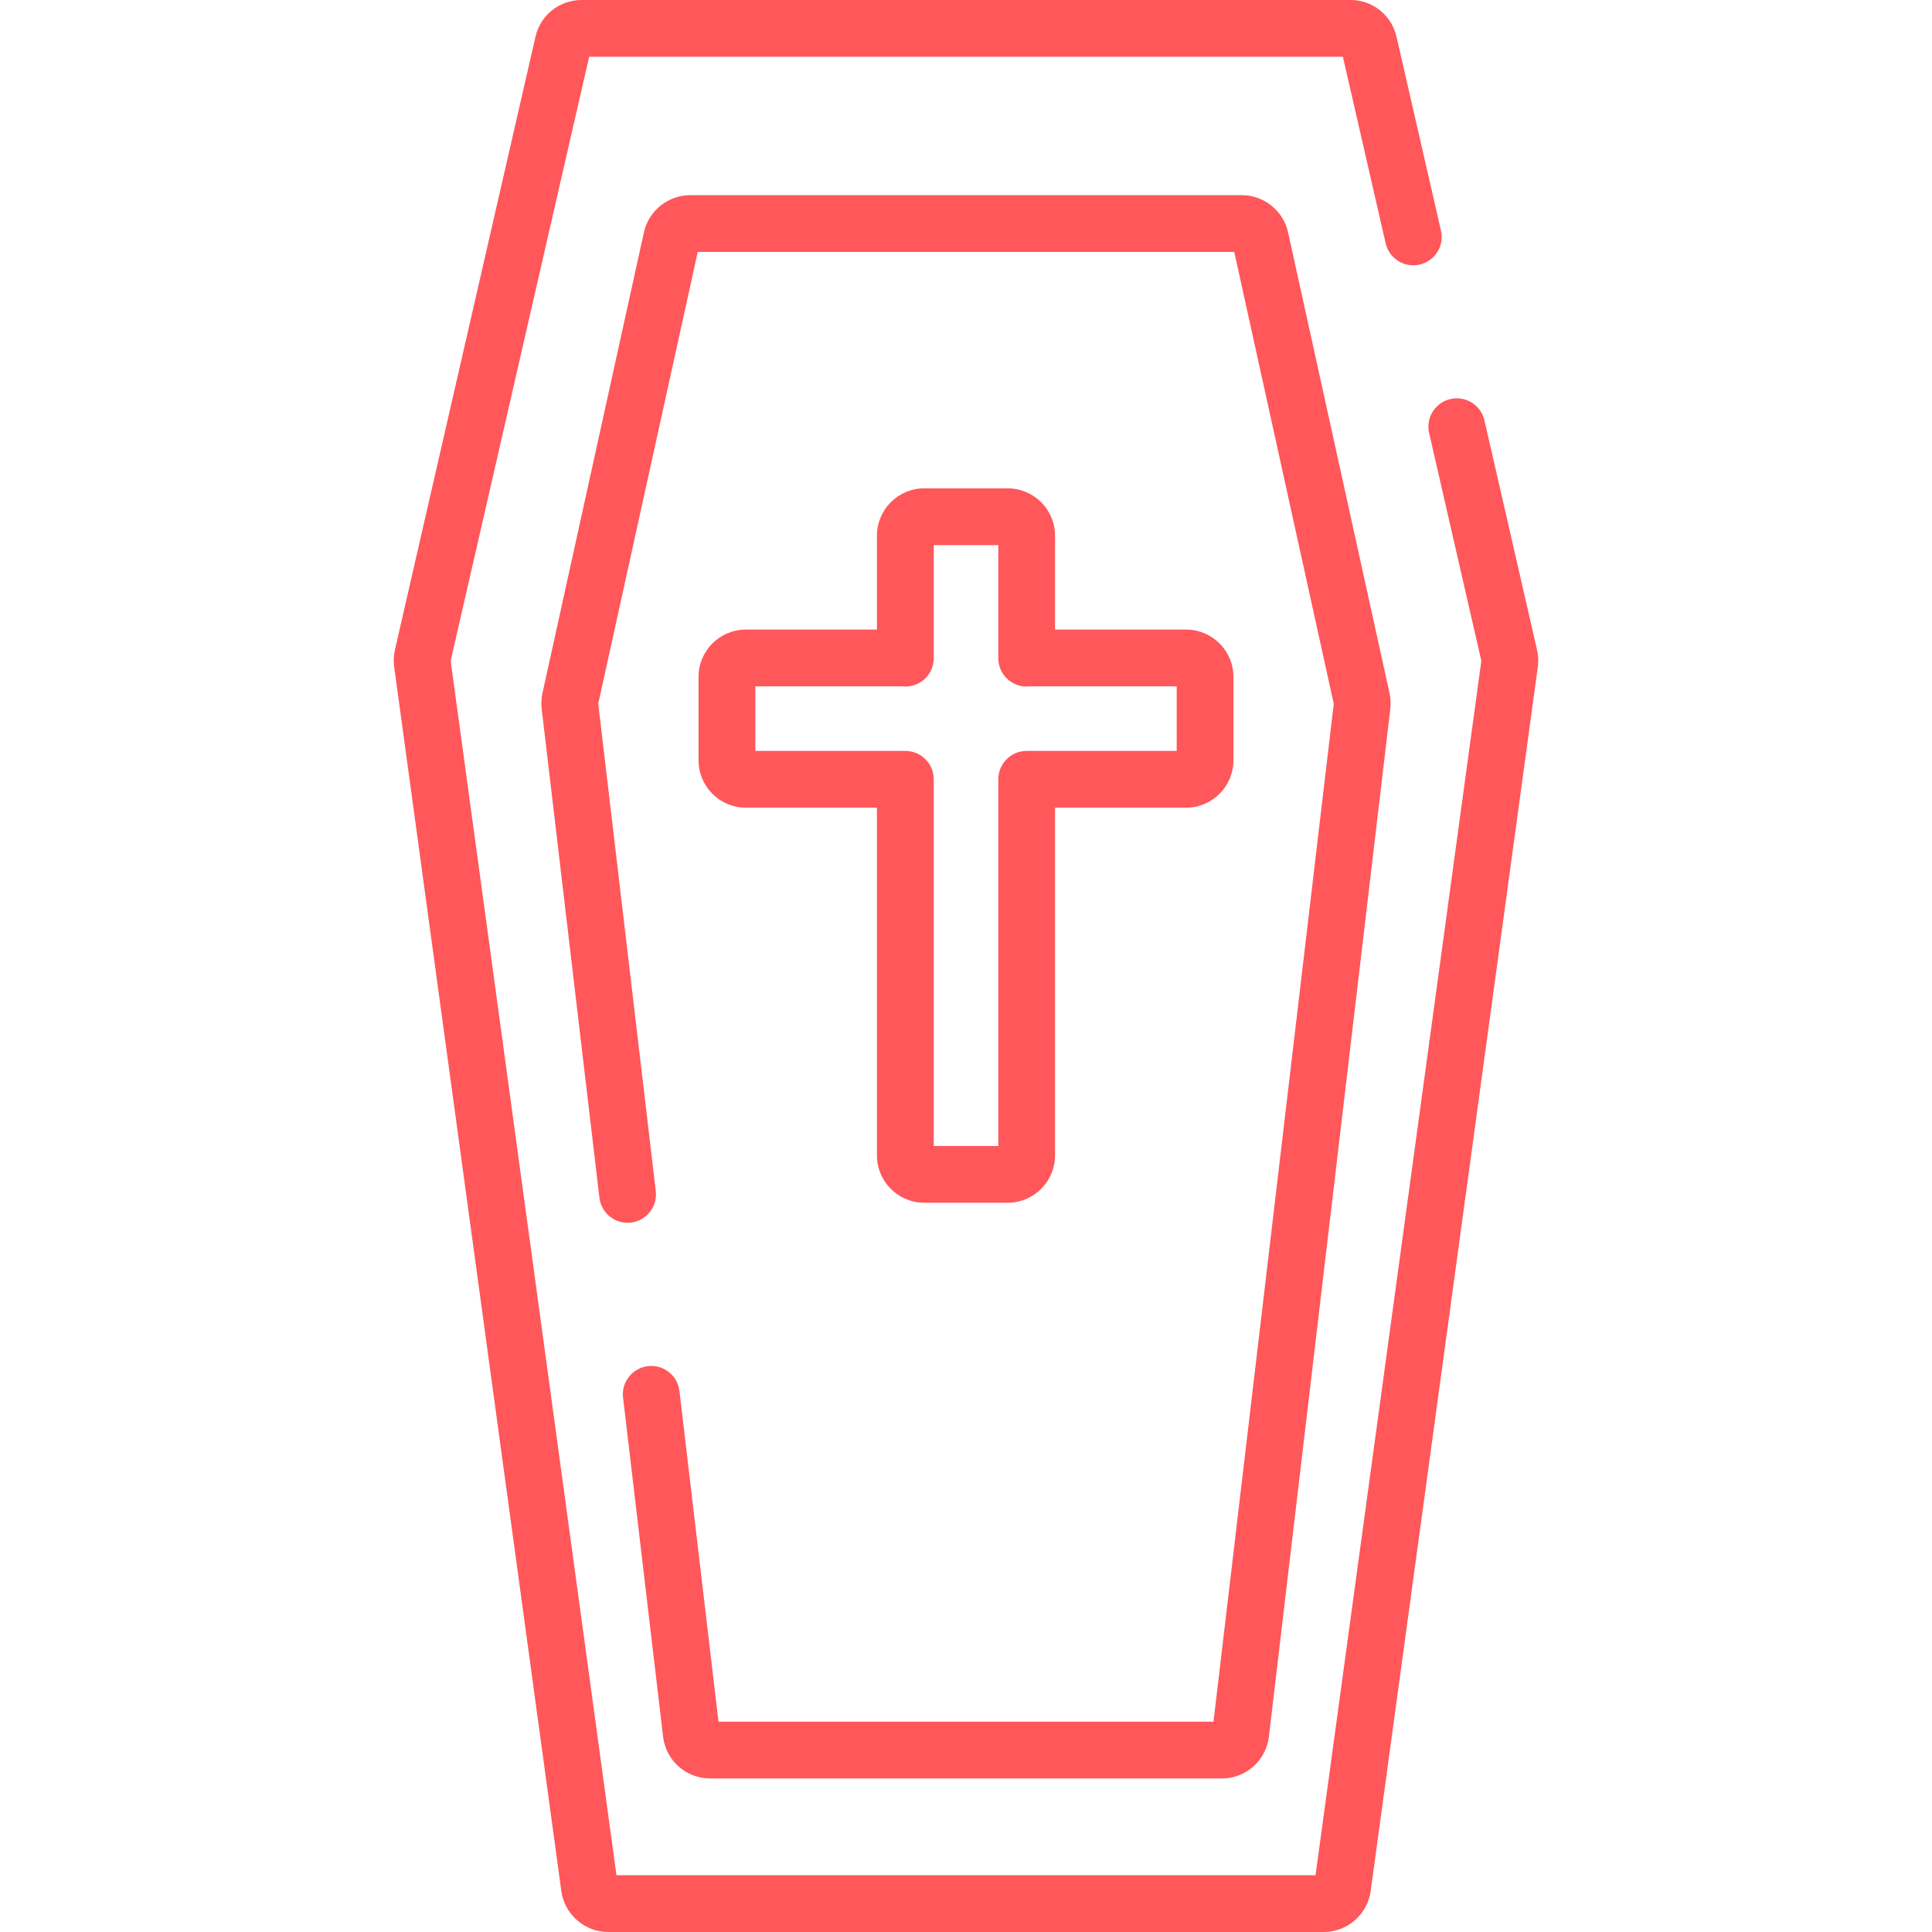 <?xml version="1.0" encoding="utf-8"?>
<!-- Generator: Adobe Illustrator 23.0.0, SVG Export Plug-In . SVG Version: 6.00 Build 0)  -->
<svg version="1.1" id="Capa_1" xmlns="http://www.w3.org/2000/svg" xmlns:xlink="http://www.w3.org/1999/xlink" x="0px" y="0px"
	 viewBox="0 0 512 512" style="enable-background:new 0 0 512 512;" xml:space="preserve">
<style type="text/css">
	.st0{fill:#FF575A;}
</style>
<g>
	<g>
		<path class="st0" d="M407.33,172.22l-13.94-60.82c-0.93-4.05-4.96-6.57-9.01-5.65c-4.05,0.93-6.58,4.96-5.65,9.01l13.84,60.37
			l-43.94,321.83H163.37l-43.94-321.83l36.7-160.09h199.75l11.33,49.43c0.93,4.05,4.96,6.58,9.01,5.65
			c4.05-0.93,6.58-4.96,5.65-9.01L370.09,9.73C368.77,4,363.75,0,357.87,0H154.13c-5.88,0-10.9,4-12.22,9.73l-37.25,162.49
			c-0.34,1.48-0.41,2.99-0.2,4.49l44.3,324.45c0.84,6.18,6.18,10.84,12.42,10.84h189.64c6.23,0,11.57-4.66,12.42-10.84l44.3-324.45
			C407.74,175.21,407.67,173.7,407.33,172.22z"/>
	</g>
</g>
<g>
	<g>
		<path class="st0" d="M368.24,183.68L341.35,61.56c-1.26-5.7-6.4-9.84-12.24-9.84H182.89c-5.84,0-10.98,4.14-12.24,9.84
			l-26.89,122.12c-0.3,1.37-0.37,2.77-0.21,4.17l15.3,129.56c0.49,4.13,4.23,7.08,8.35,6.59c4.12-0.49,7.07-4.23,6.59-8.35
			L158.54,186.5l26.37-119.74h142.18l26.37,119.74l-31.87,269.77H190.41l-10.35-87.64c-0.49-4.13-4.22-7.07-8.35-6.59
			c-4.12,0.49-7.07,4.23-6.59,8.35l10.61,89.86c0.74,6.31,6.1,11.06,12.45,11.06h135.64c6.35,0,11.7-4.76,12.45-11.06l32.18-272.4
			C368.61,186.45,368.54,185.05,368.24,183.68z"/>
	</g>
</g>
<g>
	<g>
		<path class="st0" d="M314.34,166.85h-34.75v-24.9c0-6.91-5.62-12.53-12.53-12.53h-22.13c-6.91,0-12.53,5.62-12.53,12.53v24.9
			h-34.75c-6.91,0-12.53,5.62-12.53,12.53v22.13c0,6.91,5.62,12.53,12.53,12.53h34.75v92.17c0,6.91,5.62,12.53,12.53,12.53h22.13
			c6.91,0,12.53-5.62,12.53-12.53v-92.17h34.75c6.91,0,12.53-5.62,12.53-12.53v-22.13C326.88,172.47,321.25,166.85,314.34,166.85z
			 M311.84,199h-39.76c-4.15,0-7.52,3.37-7.52,7.52v97.18h-17.11v-97.18c0-4.15-3.37-7.52-7.52-7.52h-39.76v-17.11h38.88
			c0.29,0.03,0.58,0.06,0.88,0.06c4.15,0,7.52-3.37,7.52-7.52v-29.97h17.11v29.97c0,4.15,3.37,7.52,7.52,7.52
			c0.3,0,0.59-0.02,0.88-0.06h38.88V199z"/>
	</g>
</g>
</svg>
